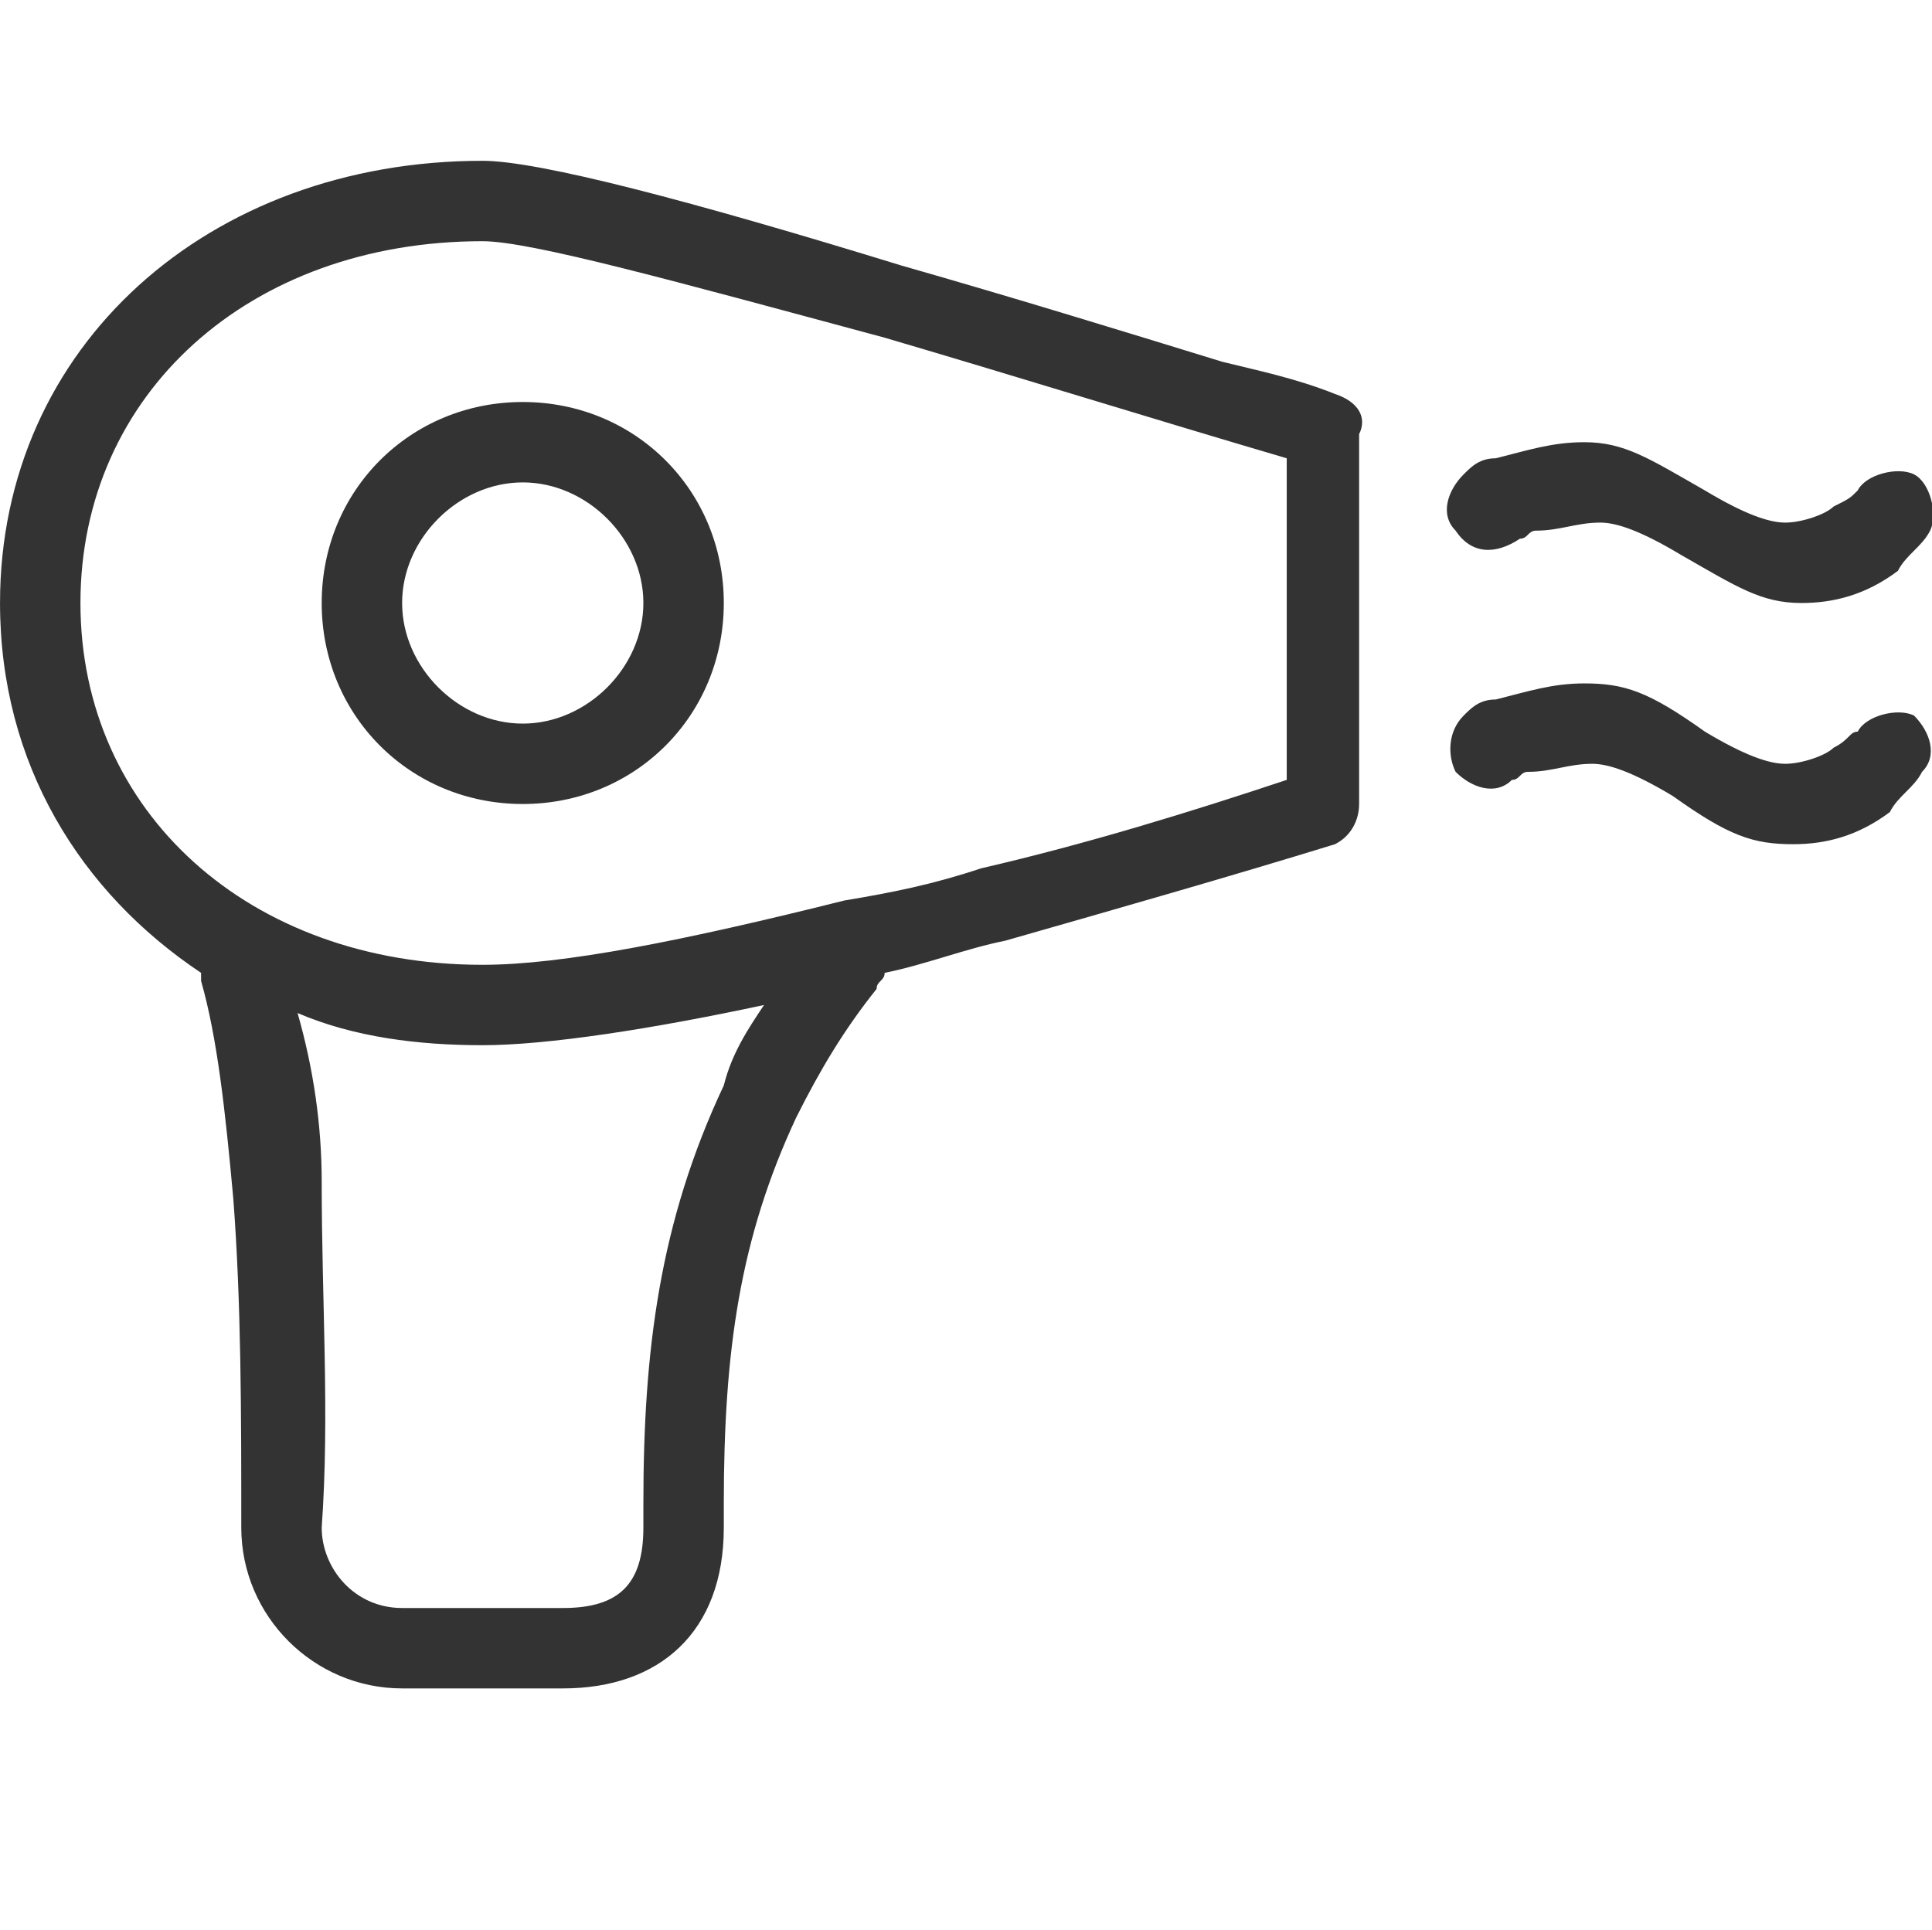 <?xml version="1.0" standalone="no"?><!DOCTYPE svg PUBLIC "-//W3C//DTD SVG 1.1//EN" "http://www.w3.org/Graphics/SVG/1.1/DTD/svg11.dtd"><svg class="icon" width="200px" height="199.80px" viewBox="0 0 1025 1024" version="1.1" xmlns="http://www.w3.org/2000/svg"><path fill="#333333" d="M277.333 213.333C217.6 213.333 170.667 260.267 170.667 320S217.6 426.667 277.333 426.667 384 379.733 384 320 337.067 213.333 277.333 213.333z m0 170.667C243.2 384 213.333 354.133 213.333 320S243.2 256 277.333 256 341.333 285.867 341.333 320 311.467 384 277.333 384z m430.933-174.933c-21.333-8.533-42.667-12.8-59.733-17.067-55.467-17.067-110.933-34.133-170.667-51.2C366.933 106.667 285.867 85.333 256 85.333 110.933 85.333 0 183.467 0 320c0 85.333 42.667 153.6 106.667 196.267v4.267c8.533 29.867 12.8 68.267 17.067 115.2 4.267 55.467 4.267 115.2 4.267 174.933 0 46.933 38.4 85.333 85.333 85.333h85.333c51.2 0 85.333-29.867 85.333-85.333v-12.8c0-81.067 8.533-140.8 38.4-204.8 12.8-25.6 25.6-46.933 42.667-68.267 0-4.267 4.267-4.267 4.267-8.533 21.333-4.267 42.667-12.8 64-17.067 59.733-17.067 119.467-34.133 174.933-51.2 8.533-4.267 12.8-12.8 12.8-21.333V230.4c4.267-8.533 0-17.067-12.8-21.333zM384 576c-34.133 72.533-42.667 140.8-42.667 221.867v12.8c0 29.867-12.8 42.667-42.667 42.667H213.333c-25.6 0-42.667-21.333-42.667-42.667 4.267-59.733 0-119.467 0-183.467 0-29.867-4.267-59.733-12.8-89.6 29.867 12.8 64 17.067 98.133 17.067 34.133 0 89.6-8.533 149.333-21.333-8.533 12.8-17.067 25.6-21.333 42.667z m298.667-298.667v136.533c-51.2 17.067-106.667 34.133-162.133 46.933-25.6 8.533-46.933 12.8-72.533 17.067-85.333 21.333-149.333 34.133-192 34.133-123.733 0-213.333-81.067-213.333-192S132.267 128 256 128c25.6 0 102.4 21.333 213.333 51.2 72.533 21.333 140.8 42.667 213.333 64v34.133z m337.067 132.267c-4.267 8.533-12.8 12.8-17.067 21.333-17.067 12.8-34.133 17.067-51.2 17.067-21.333 0-34.133-4.267-64-25.6-21.333-12.8-34.133-17.067-42.667-17.067-12.8 0-21.333 4.267-34.133 4.267-4.267 0-4.267 4.267-8.533 4.267-8.533 8.533-21.333 4.267-29.867-4.267-4.267-8.533-4.267-21.333 4.267-29.867 4.267-4.267 8.533-8.533 17.067-8.533 17.067-4.267 29.867-8.533 46.933-8.533 21.333 0 34.133 4.267 64 25.6 21.333 12.8 34.133 17.067 42.667 17.067 8.533 0 21.333-4.267 25.6-8.533 8.533-4.267 8.533-8.533 12.8-8.533 4.267-8.533 21.333-12.8 29.867-8.533 8.533 8.533 12.8 21.333 4.267 29.867z m-247.467-128c-8.533-8.533-4.267-21.333 4.267-29.867 4.267-4.267 8.533-8.533 17.067-8.533 17.067-4.267 29.867-8.533 46.933-8.533 21.333 0 34.133 8.533 64 25.6 21.333 12.8 34.133 17.067 42.667 17.067 8.533 0 21.333-4.267 25.6-8.533 8.533-4.267 8.533-4.267 12.8-8.533 4.267-8.533 21.333-12.8 29.867-8.533 8.533 4.267 12.8 21.333 8.533 29.867-4.267 8.533-12.8 12.8-17.067 21.333-17.067 12.8-34.133 17.067-51.2 17.067-21.333 0-34.133-8.533-64-25.6-21.333-12.8-34.133-17.067-42.667-17.067-12.8 0-21.333 4.267-34.133 4.267-4.267 0-4.267 4.267-8.533 4.267-12.8 8.533-25.6 8.533-34.133-4.267z" /></svg>